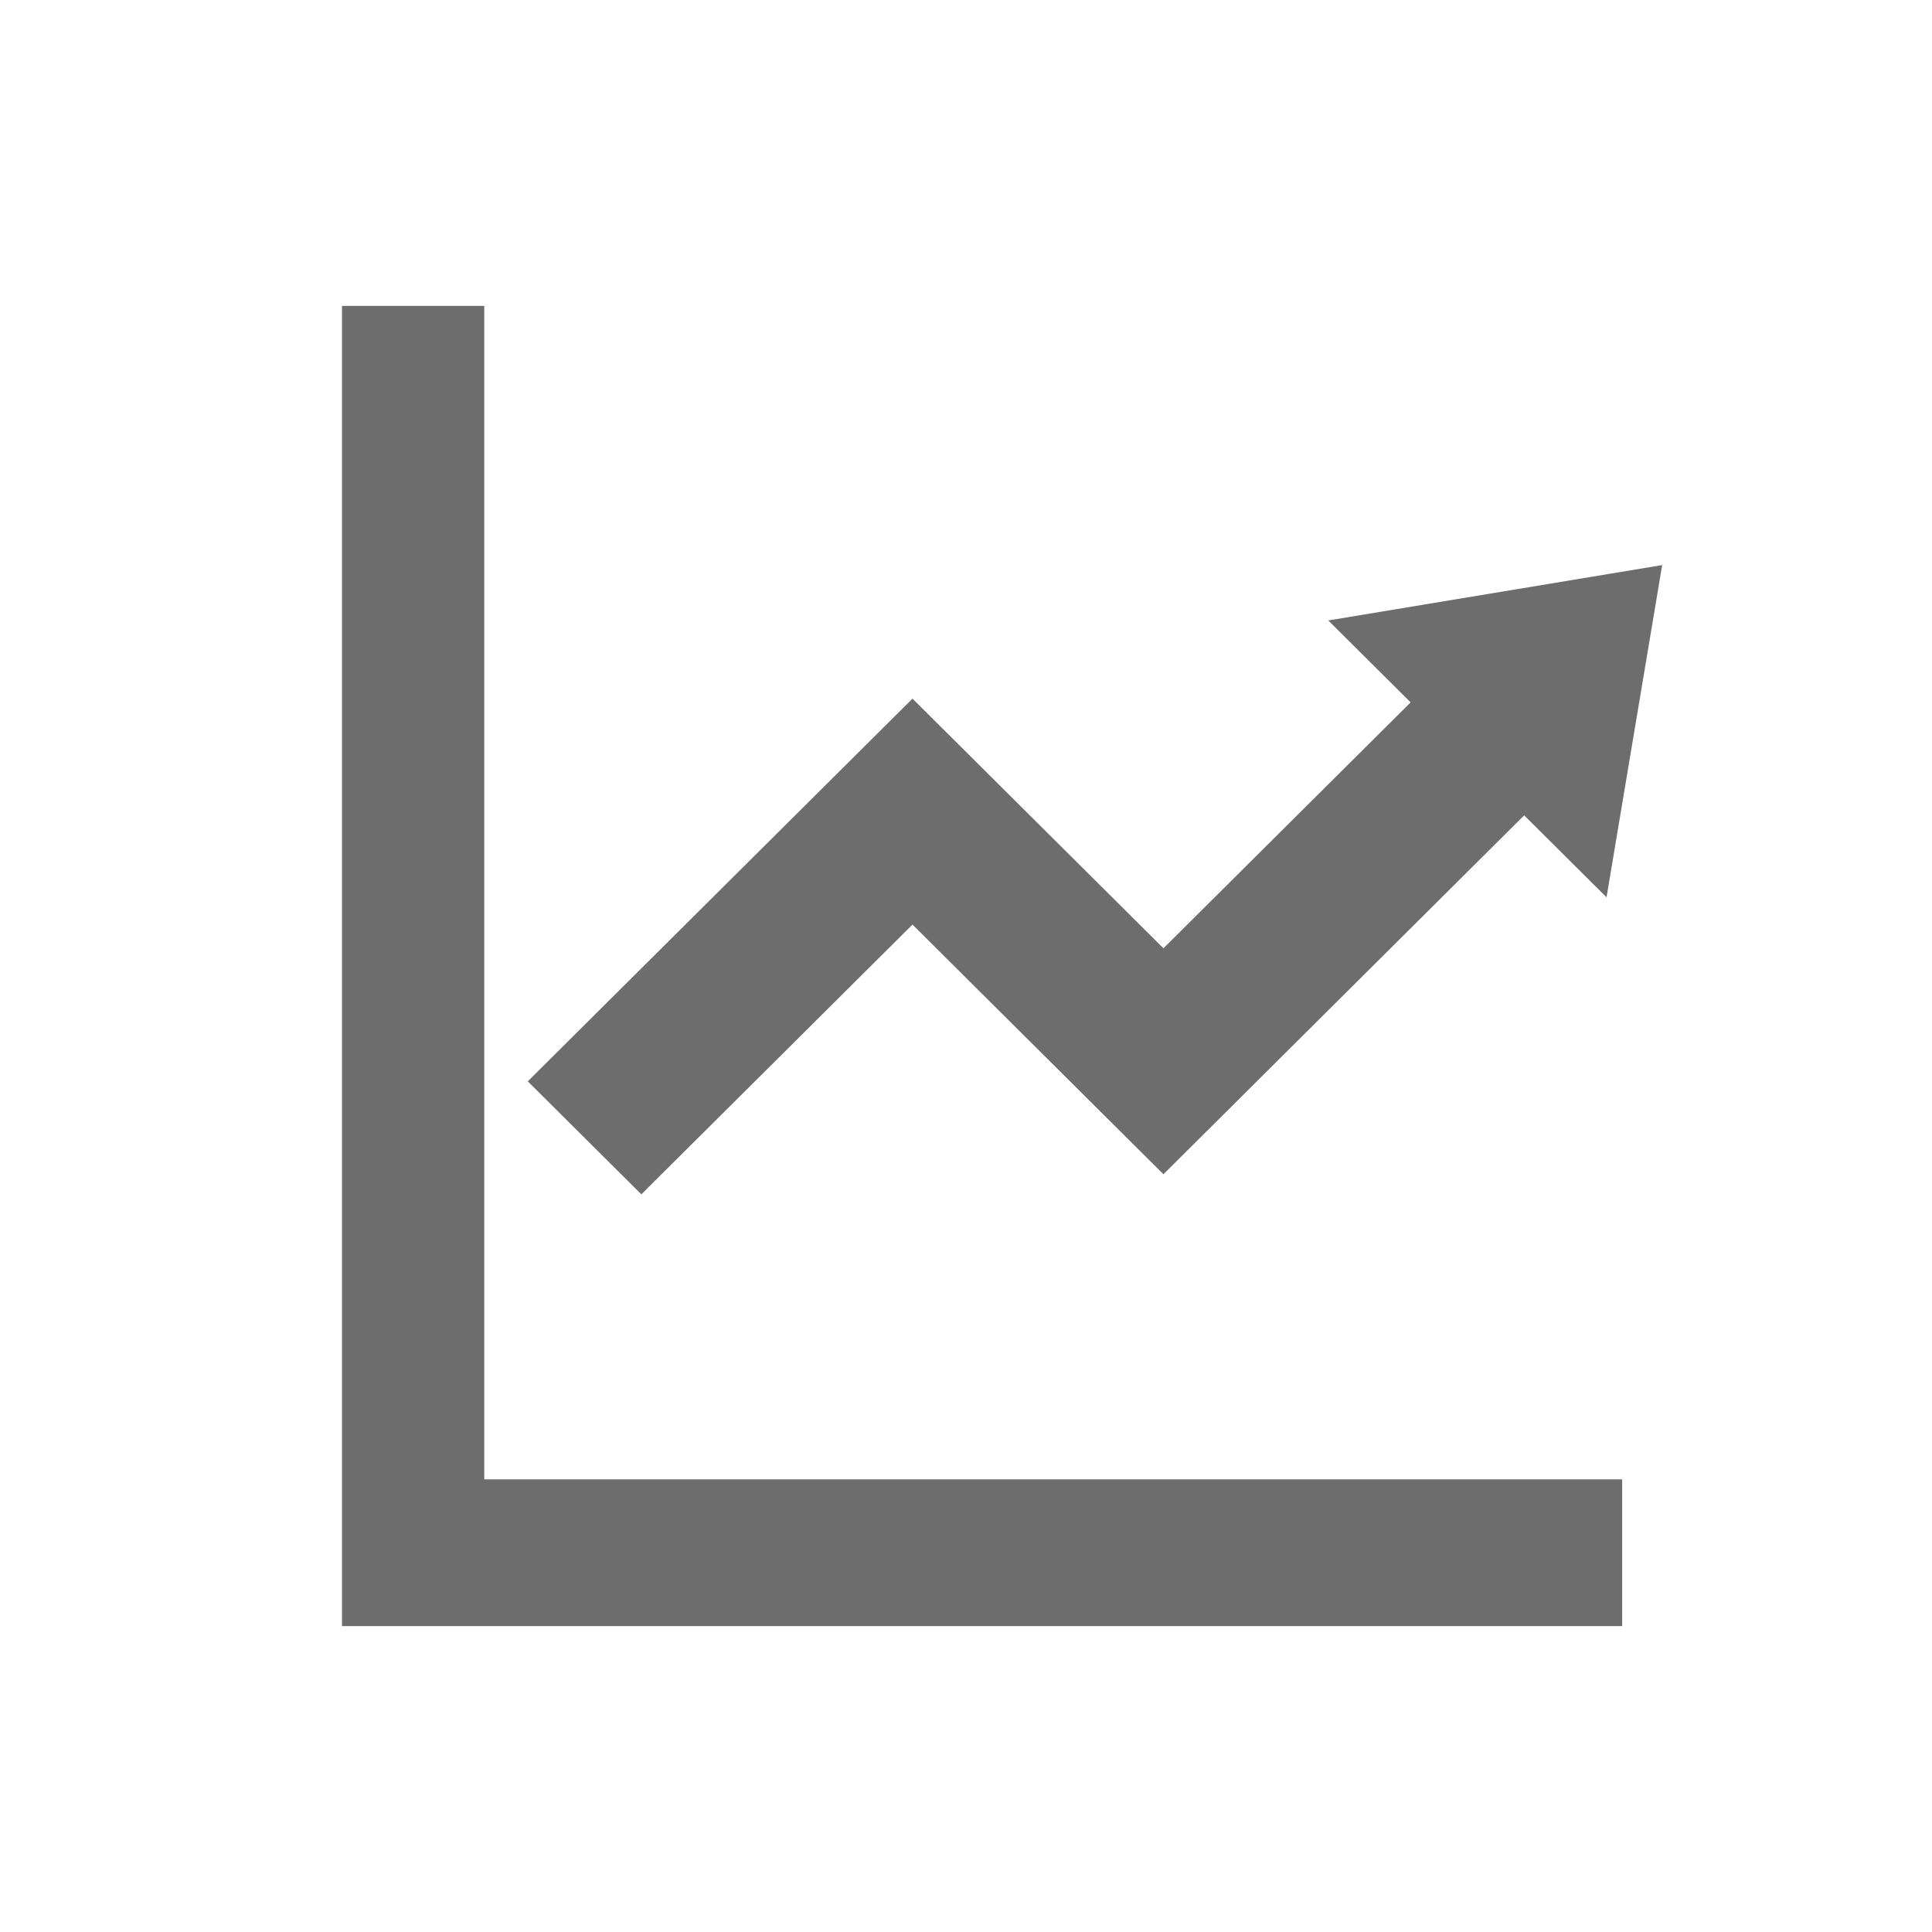 <?xml version="1.0" encoding="utf-8"?>
<!-- Generator: Adobe Illustrator 16.0.0, SVG Export Plug-In . SVG Version: 6.00 Build 0)  -->
<!DOCTYPE svg PUBLIC "-//W3C//DTD SVG 1.1//EN" "http://www.w3.org/Graphics/SVG/1.1/DTD/svg11.dtd">
<svg version="1.1" id="_x32_" xmlns="http://www.w3.org/2000/svg" xmlns:xlink="http://www.w3.org/1999/xlink" x="0px" y="0px"
	 width="420px" height="420px" viewBox="0 0 420 420" enable-background="new 0 0 420 420" xml:space="preserve">
<g>
	<polygon fill="#6D6D6D" points="105.273,321.602 105.273,75.791 105.273,66.5 74.343,66.5 74.343,75.791 74.343,321.602 
		74.343,344.207 74.343,353.5 83.352,353.5 105.273,353.5 343.636,353.5 352.646,353.5 352.646,321.602 343.636,321.602 	"/>
	<polygon fill="#6D6D6D" points="198.367,200.997 252.923,255.273 331.344,177.252 349.246,195.064 361.343,122.843 
		288.754,134.881 306.656,152.69 252.923,206.15 198.367,151.875 114.735,235.074 139.424,259.638 	"/>
</g>
</svg>
